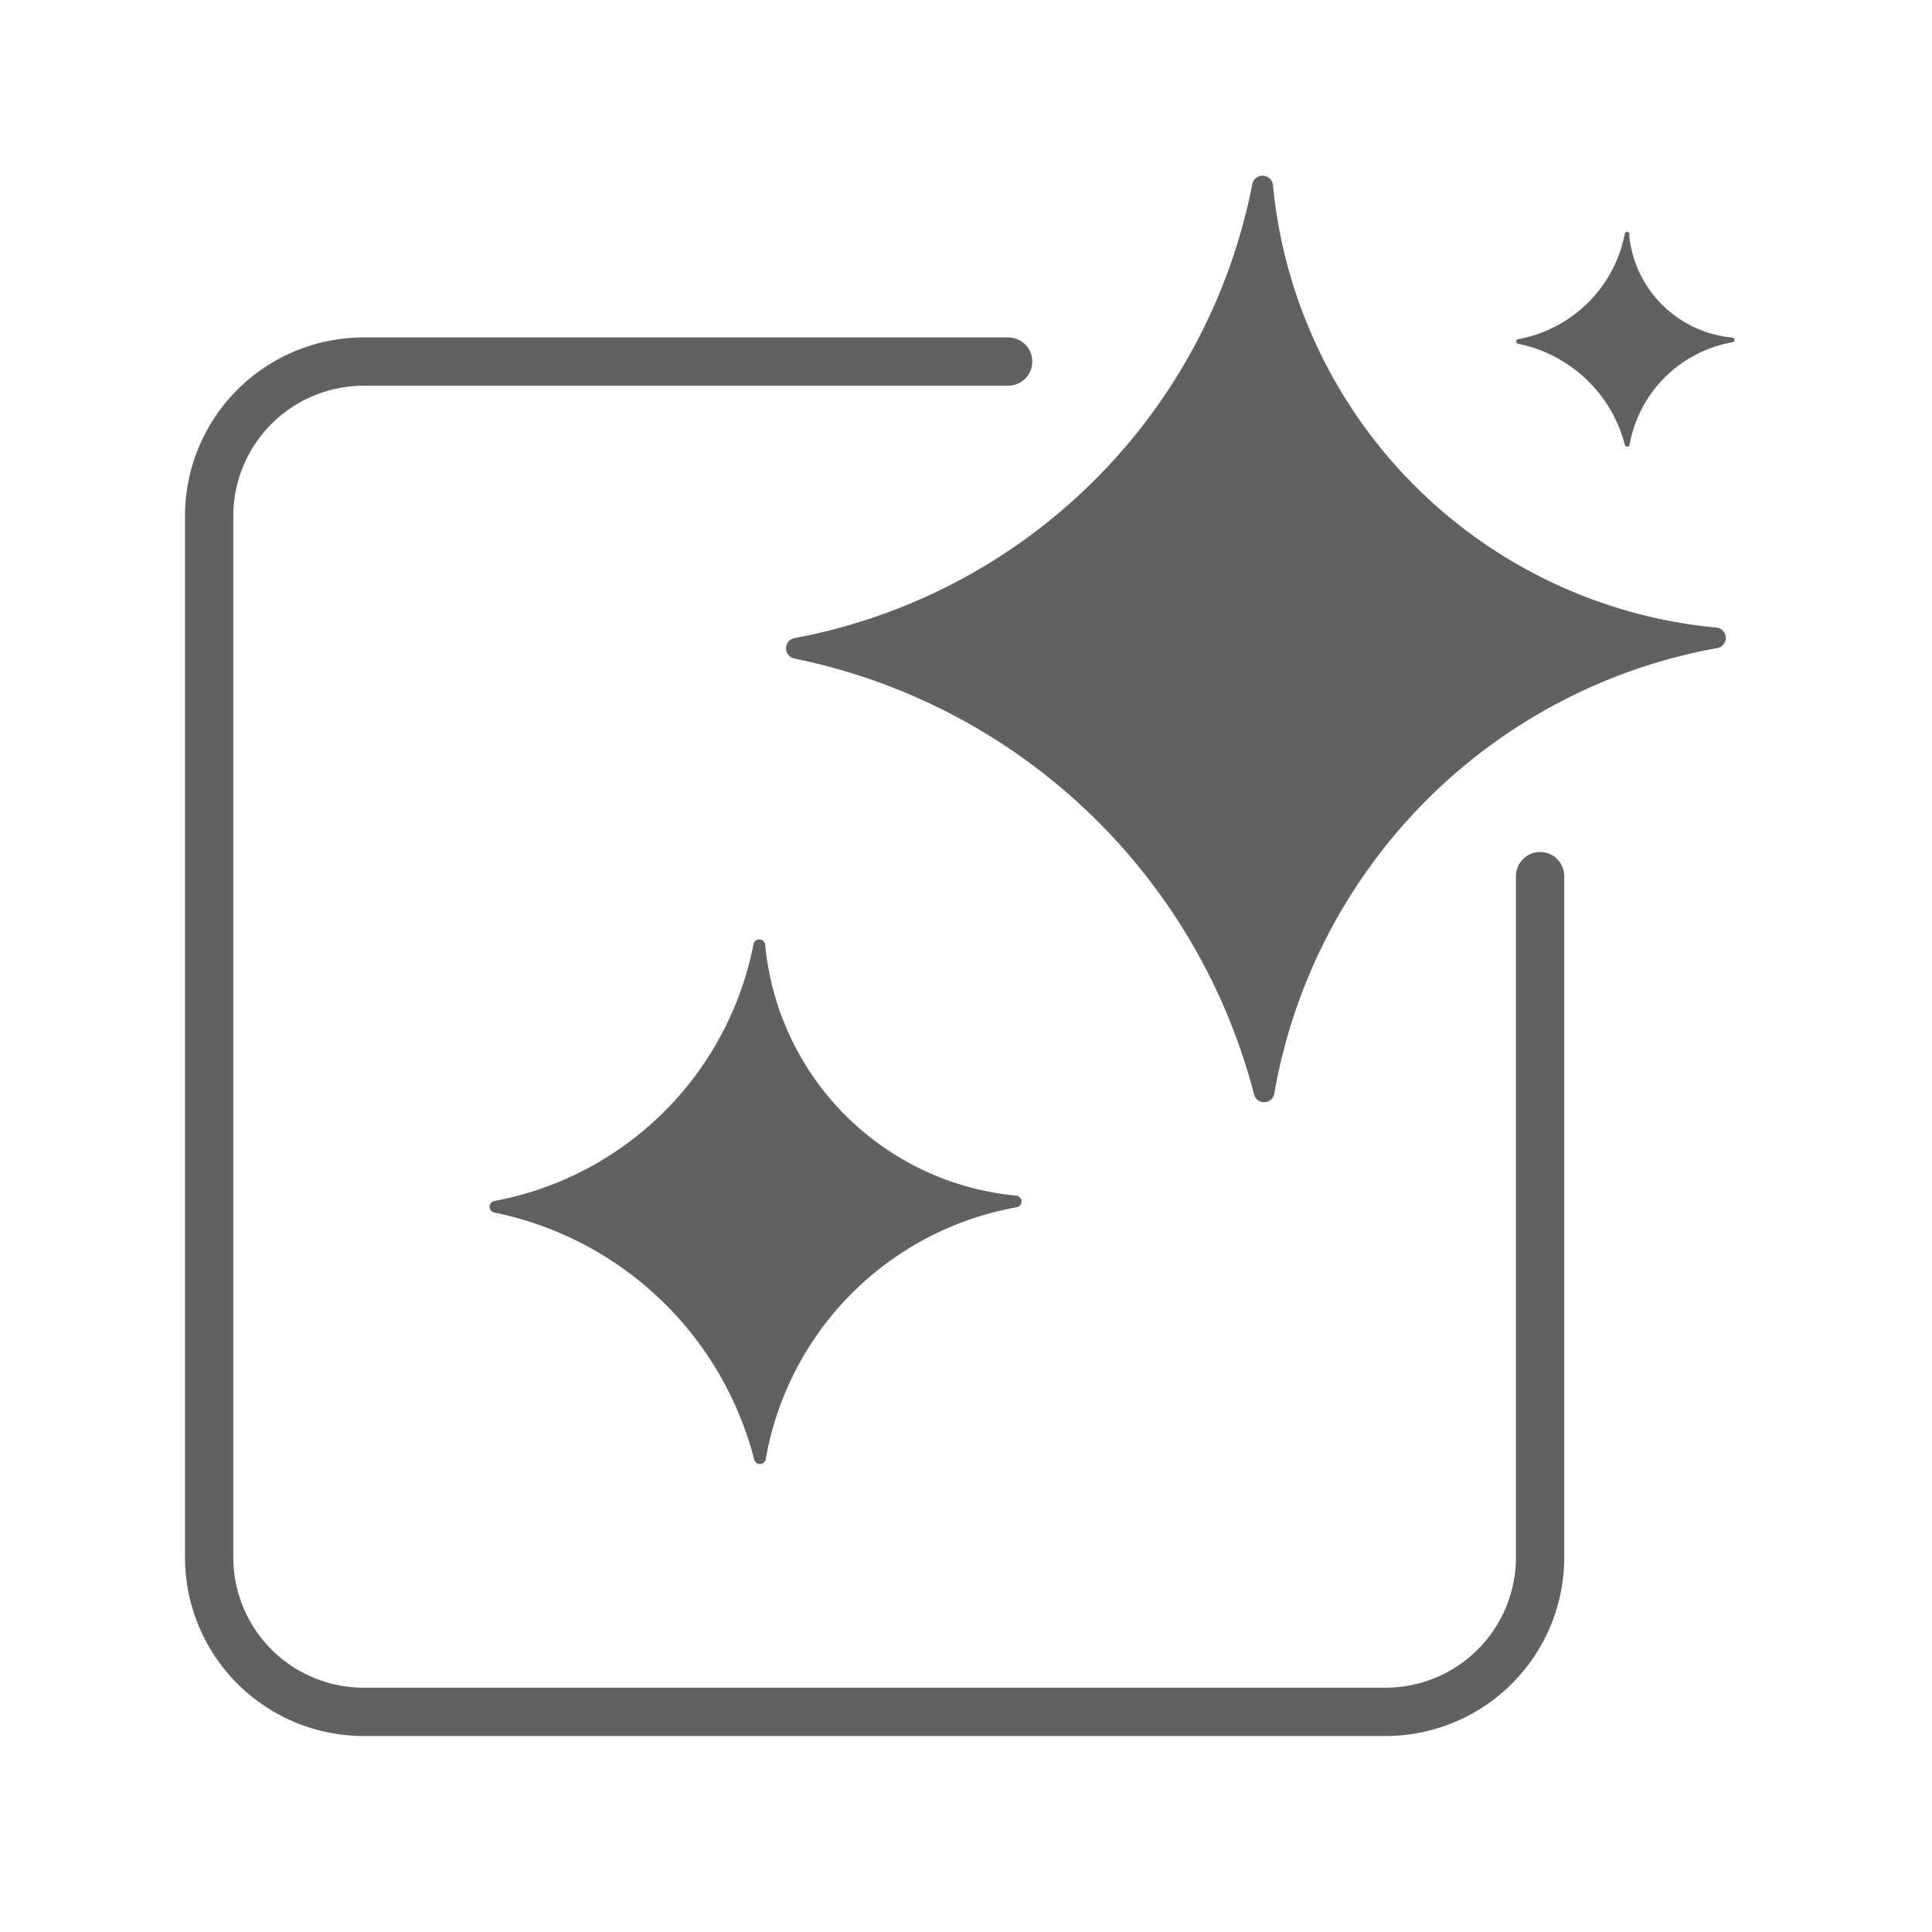 <svg xmlns="http://www.w3.org/2000/svg" width="50px" height="50px" viewBox="0 0 20 20">
  <g id="Group_3146" data-name="Group 3146" transform="translate(-521 -3422)">
    <rect id="Rectangle_6972" data-name="Rectangle 6972" width="20" height="20" transform="translate(521 3422)" fill="#616161" opacity="0"></rect>
    <path id="Path_6639" data-name="Path 6639" d="M10.225.092A5.089,5.089,0,0,0,14.819,4.68a.107.107,0,0,1,.01.211A5.675,5.675,0,0,0,10.24,9.5a.107.107,0,0,1-.21.012A6.191,6.191,0,0,0,5.27,5a.108.108,0,0,1,0-.211,5.939,5.939,0,0,0,4.742-4.7.108.108,0,0,1,.212,0" transform="translate(523.952 3423.817)" fill="#616161"></path>
    <path id="Path_6640" data-name="Path 6640" d="M5.565,6.425a2.879,2.879,0,0,0,2.6,2.6.061.061,0,0,1,.006.12,3.21,3.21,0,0,0-2.6,2.607.061.061,0,0,1-.119.007A3.5,3.5,0,0,0,2.76,9.2a.061.061,0,0,1,0-.119A3.361,3.361,0,0,0,5.444,6.423a.061.061,0,0,1,.12,0" transform="translate(523.356 3425.352)" fill="#616161"></path>
    <path id="Path_6641" data-name="Path 6641" d="M12.446.5a1.18,1.18,0,0,0,1.065,1.063.025.025,0,0,1,0,.05A1.312,1.312,0,0,0,12.45,2.675a.025.025,0,0,1-.048,0,1.436,1.436,0,0,0-1.1-1.046.025.025,0,0,1,0-.05A1.376,1.376,0,0,0,12.4.494a.025.025,0,0,1,.05,0" transform="translate(525.419 3423.931)" fill="#616161"></path>
    <path id="Path_6642" data-name="Path 6642" d="M8.644,1.552H1.973a1.6,1.6,0,0,0-1.6,1.6V13.93a1.6,1.6,0,0,0,1.6,1.6H12.551a1.6,1.6,0,0,0,1.6-1.6V6.879" transform="translate(522.792 3424.191)" fill="none" stroke="#616161" stroke-linecap="round" stroke-miterlimit="10" stroke-width="0.5"></path>
    <rect id="Rectangle_14525" data-name="Rectangle 14525" width="16.25" height="16.368" transform="translate(522.702 3423.816)" fill="none"></rect>
  </g>
</svg>